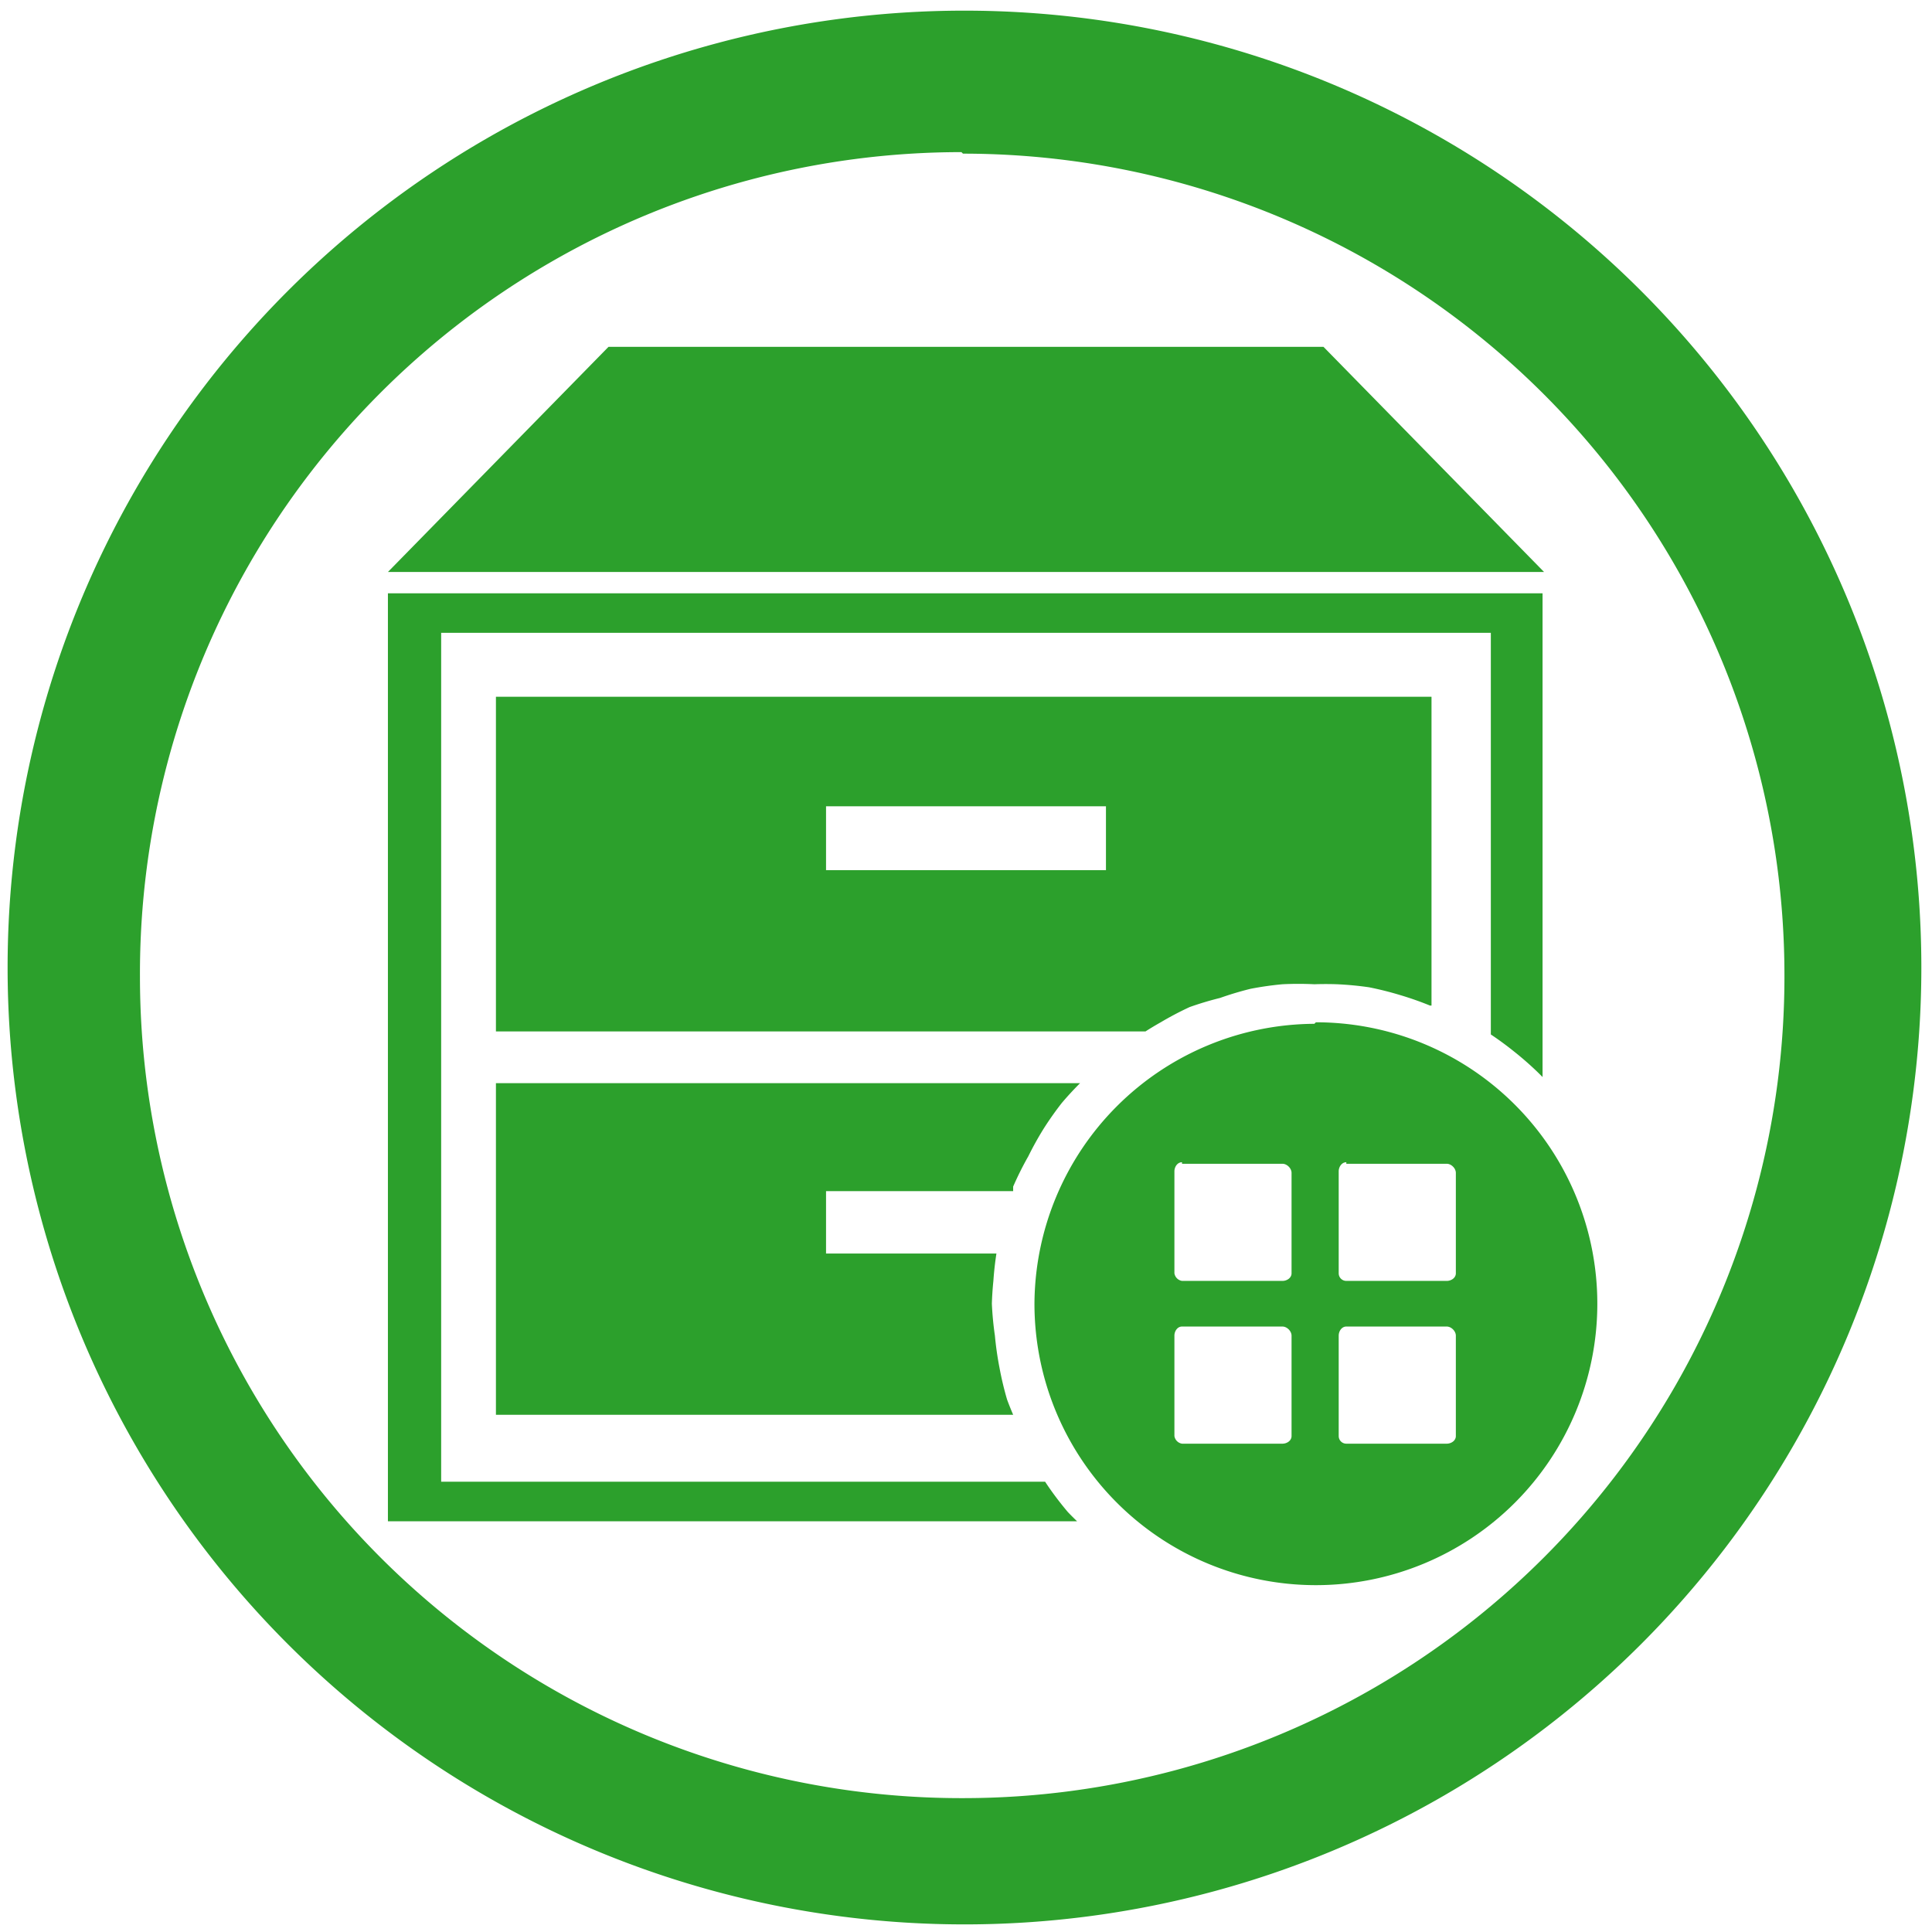 <svg xmlns="http://www.w3.org/2000/svg" width="48" height="48" viewBox="0 0 12.7 12.7"><path d="M6.34.07a6.29 6.29 0 0 0-6.29 6.3 6.29 6.29 0 0 0 6.3 6.28 6.29 6.29 0 0 0 6.28-6.29A6.29 6.29 0 0 0 6.34.07zm-.01.94a5.4 5.4 0 0 1 5.4 5.4 5.4 5.4 0 0 1-5.4 5.41 5.4 5.4 0 0 1-5.41-5.4A5.4 5.4 0 0 1 6.32 1zM4 2.28L2.55 3.76h7.6L8.7 2.28H4zM2.55 3.9V10h4.53a2.12 2.12 0 0 1-.06-.06 2.12 2.12 0 0 1-.13-.17 2.12 2.12 0 0 1-.02-.03H2.9V4.16H9.8V6.8a2.12 2.12 0 0 1 .15.11 2.12 2.12 0 0 1 .16.14 2.12 2.12 0 0 1 .03.03V3.9h-7.6zm.71.7v2.18h4.27a2.12 2.12 0 0 1 .1-.06 2.12 2.12 0 0 1 .19-.1 2.12 2.12 0 0 1 .2-.06 2.12 2.12 0 0 1 .2-.06 2.12 2.12 0 0 1 .21-.03 2.12 2.12 0 0 1 .21 0 2.12 2.12 0 0 1 .15 0 2.12 2.12 0 0 1 .21.02 2.12 2.12 0 0 1 .2.05 2.12 2.12 0 0 1 .2.07 2.12 2.12 0 0 1 .01 0V4.58H3.26zm2.17.7h1.84v.42H5.43V5.3zm3.21 1.43A1.85 1.85 0 0 0 6.8 8.57a1.85 1.85 0 0 0 1.85 1.85 1.85 1.85 0 0 0 1.85-1.85 1.85 1.85 0 0 0-1.85-1.85zm-5.38.4V9.3h3.4a2.12 2.12 0 0 1-.04-.1 2.12 2.12 0 0 1-.05-.21 2.12 2.12 0 0 1-.03-.21 2.12 2.12 0 0 1-.02-.21 2.12 2.12 0 0 1 .01-.15 2.12 2.12 0 0 1 .02-.18H5.43v-.41h1.23a2.12 2.12 0 0 1 0-.03 2.12 2.12 0 0 1 .1-.2 2.12 2.12 0 0 1 .1-.18 2.12 2.12 0 0 1 .12-.17 2.12 2.12 0 0 1 .12-.13H3.26zm4.51.52h.66c.03 0 .06.03.06.06v.66c0 .03-.03.05-.06.05h-.66a.06.06 0 0 1-.05-.05V7.7c0-.03.02-.06.05-.06zm1.08 0h.66c.03 0 .06.03.06.06v.66c0 .03-.03.05-.06.05h-.66a.05.05 0 0 1-.05-.05V7.7c0-.03.02-.06.05-.06zM7.77 8.72h.66c.03 0 .06.03.06.06v.66c0 .03-.03.05-.06.05h-.66a.06.06 0 0 1-.05-.05v-.66c0-.03.02-.06.05-.06zm1.08 0h.66c.03 0 .06.03.06.06v.66c0 .03-.03.05-.06.05h-.66a.05.05 0 0 1-.05-.05v-.66c0-.03.02-.06.05-.06z" fill="#2ca02c"/></svg>
